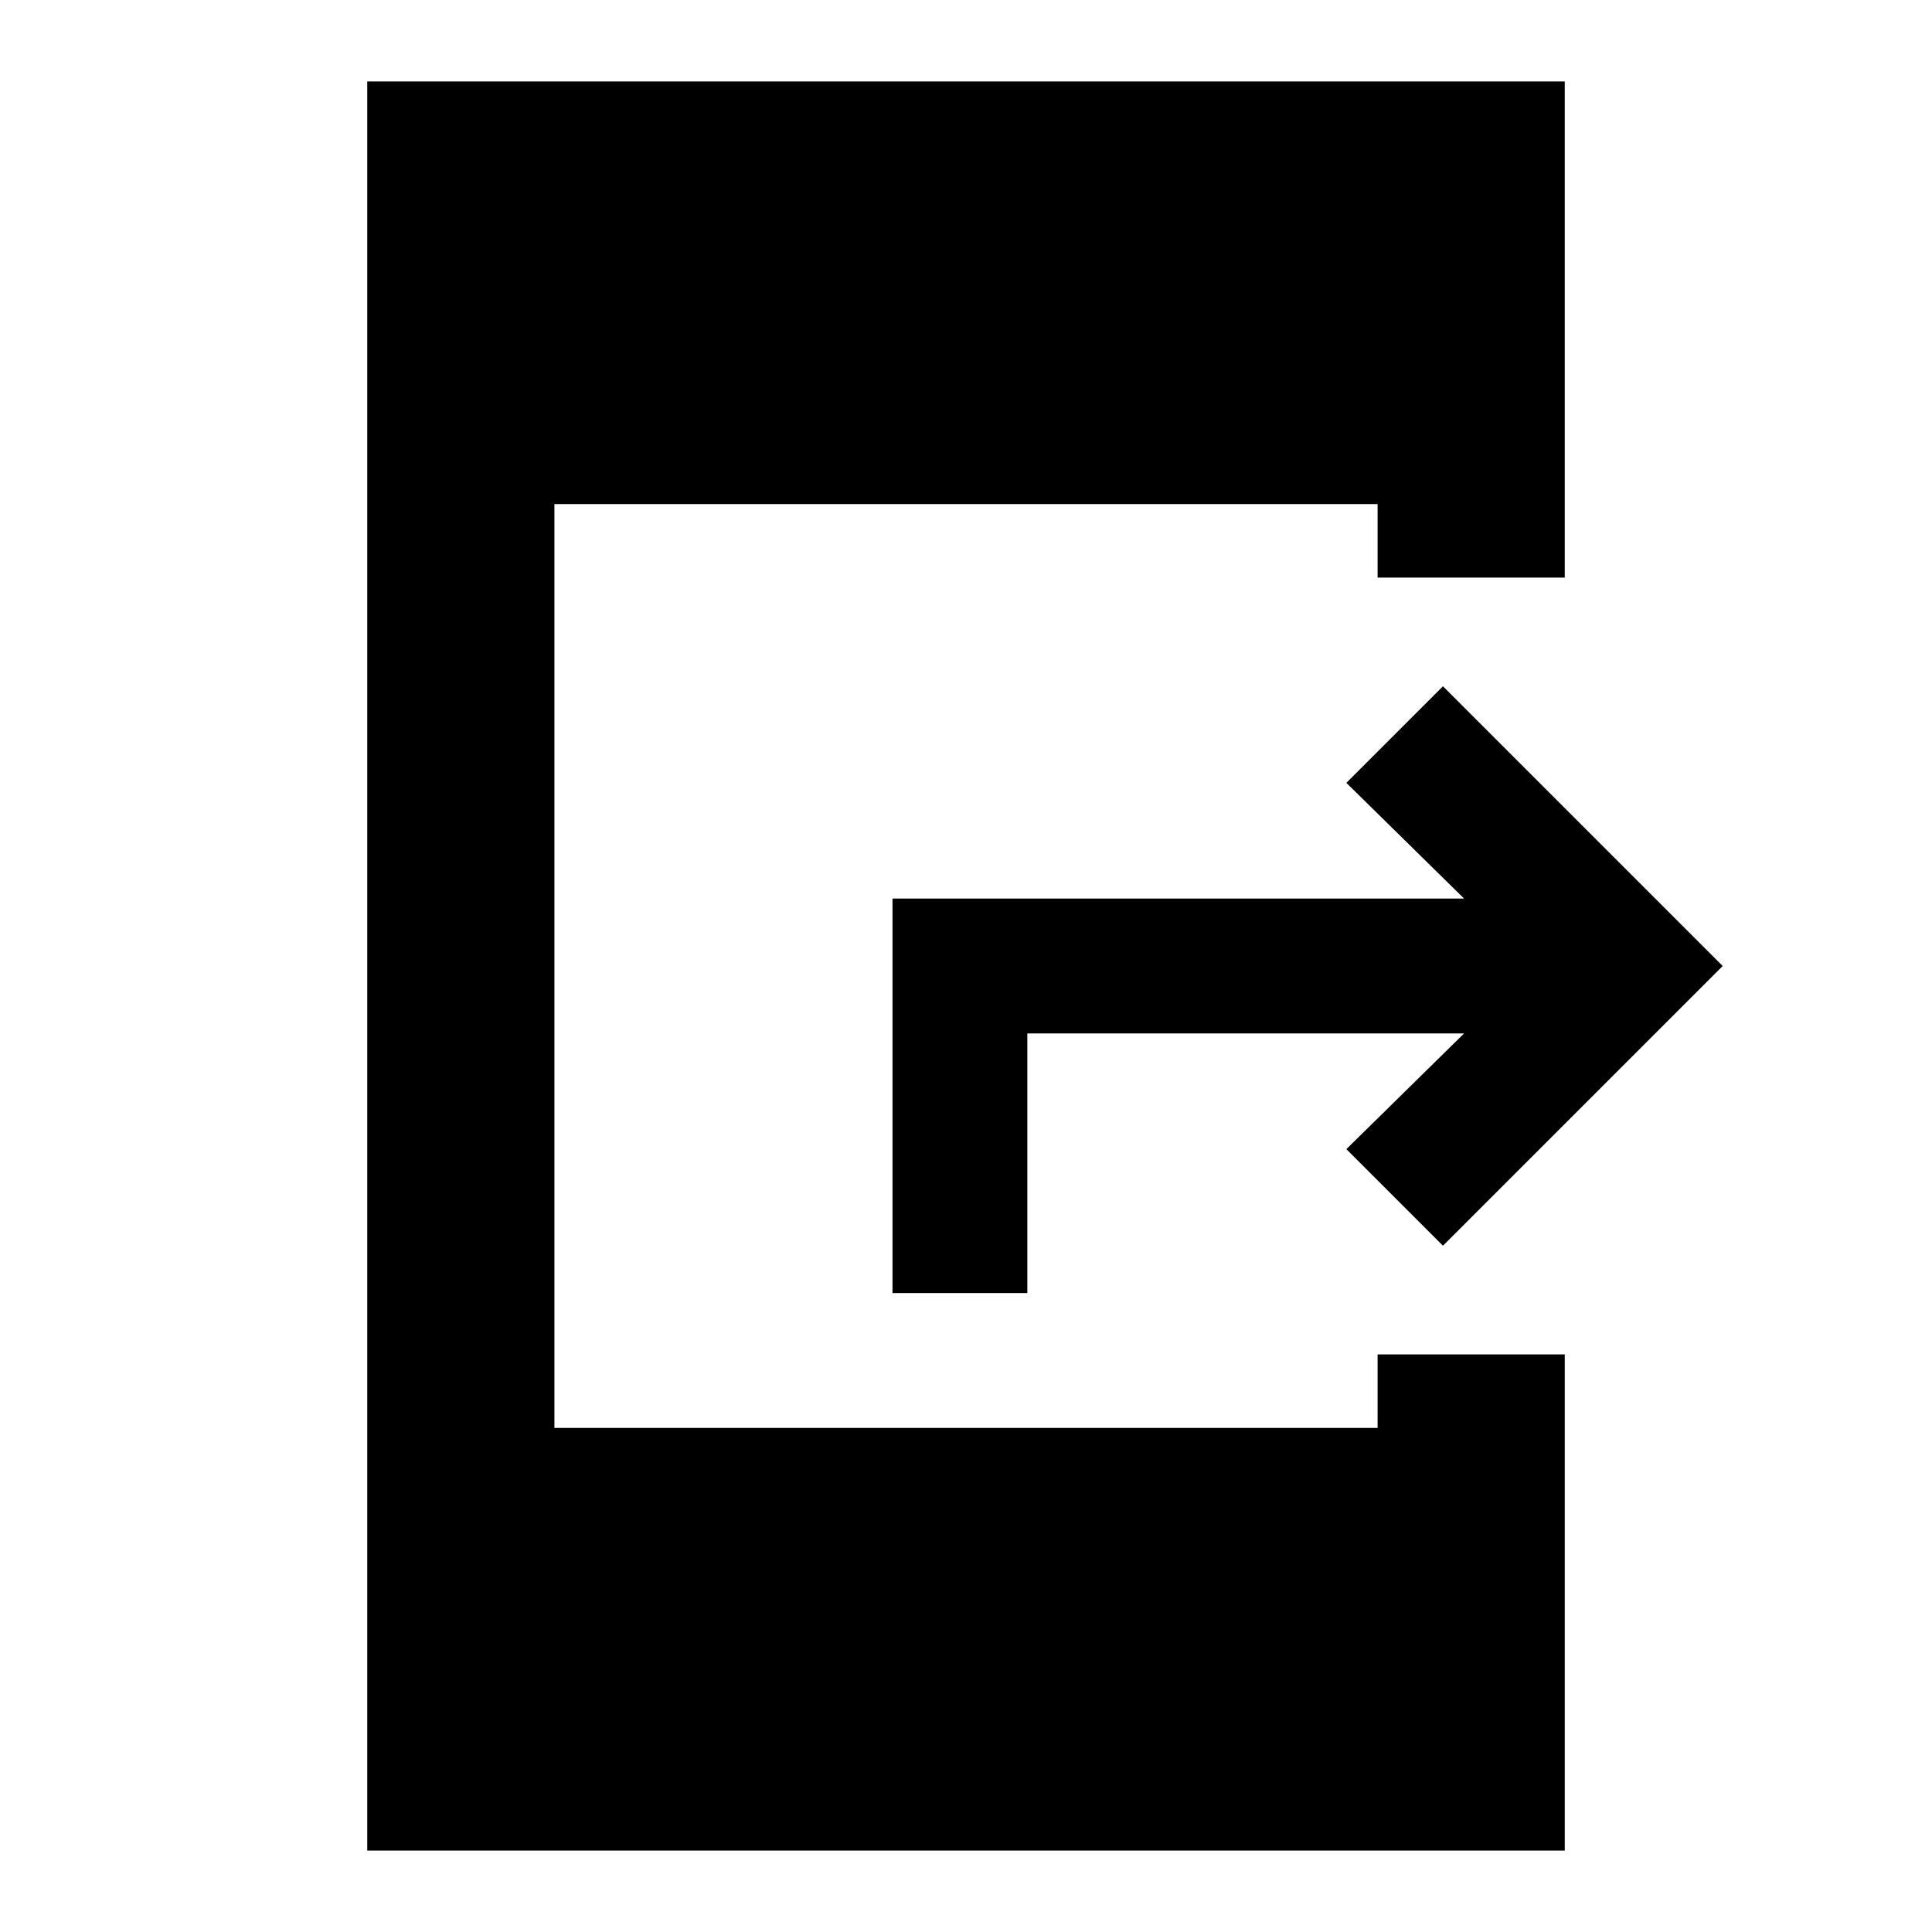 <svg xmlns="http://www.w3.org/2000/svg" height="20" viewBox="0 -960 960 960" width="20"><path d="M727.5-446.5H510.48v129.02h-67V-513.5H727.5L669-571l48-48 139 139-139 139-48-48 58.5-57.5ZM182.48-40.48v-879.04h595.04V-673h-93v-36.52H275.48v459.04h409.04V-287h93v246.52H182.48Z"/></svg>